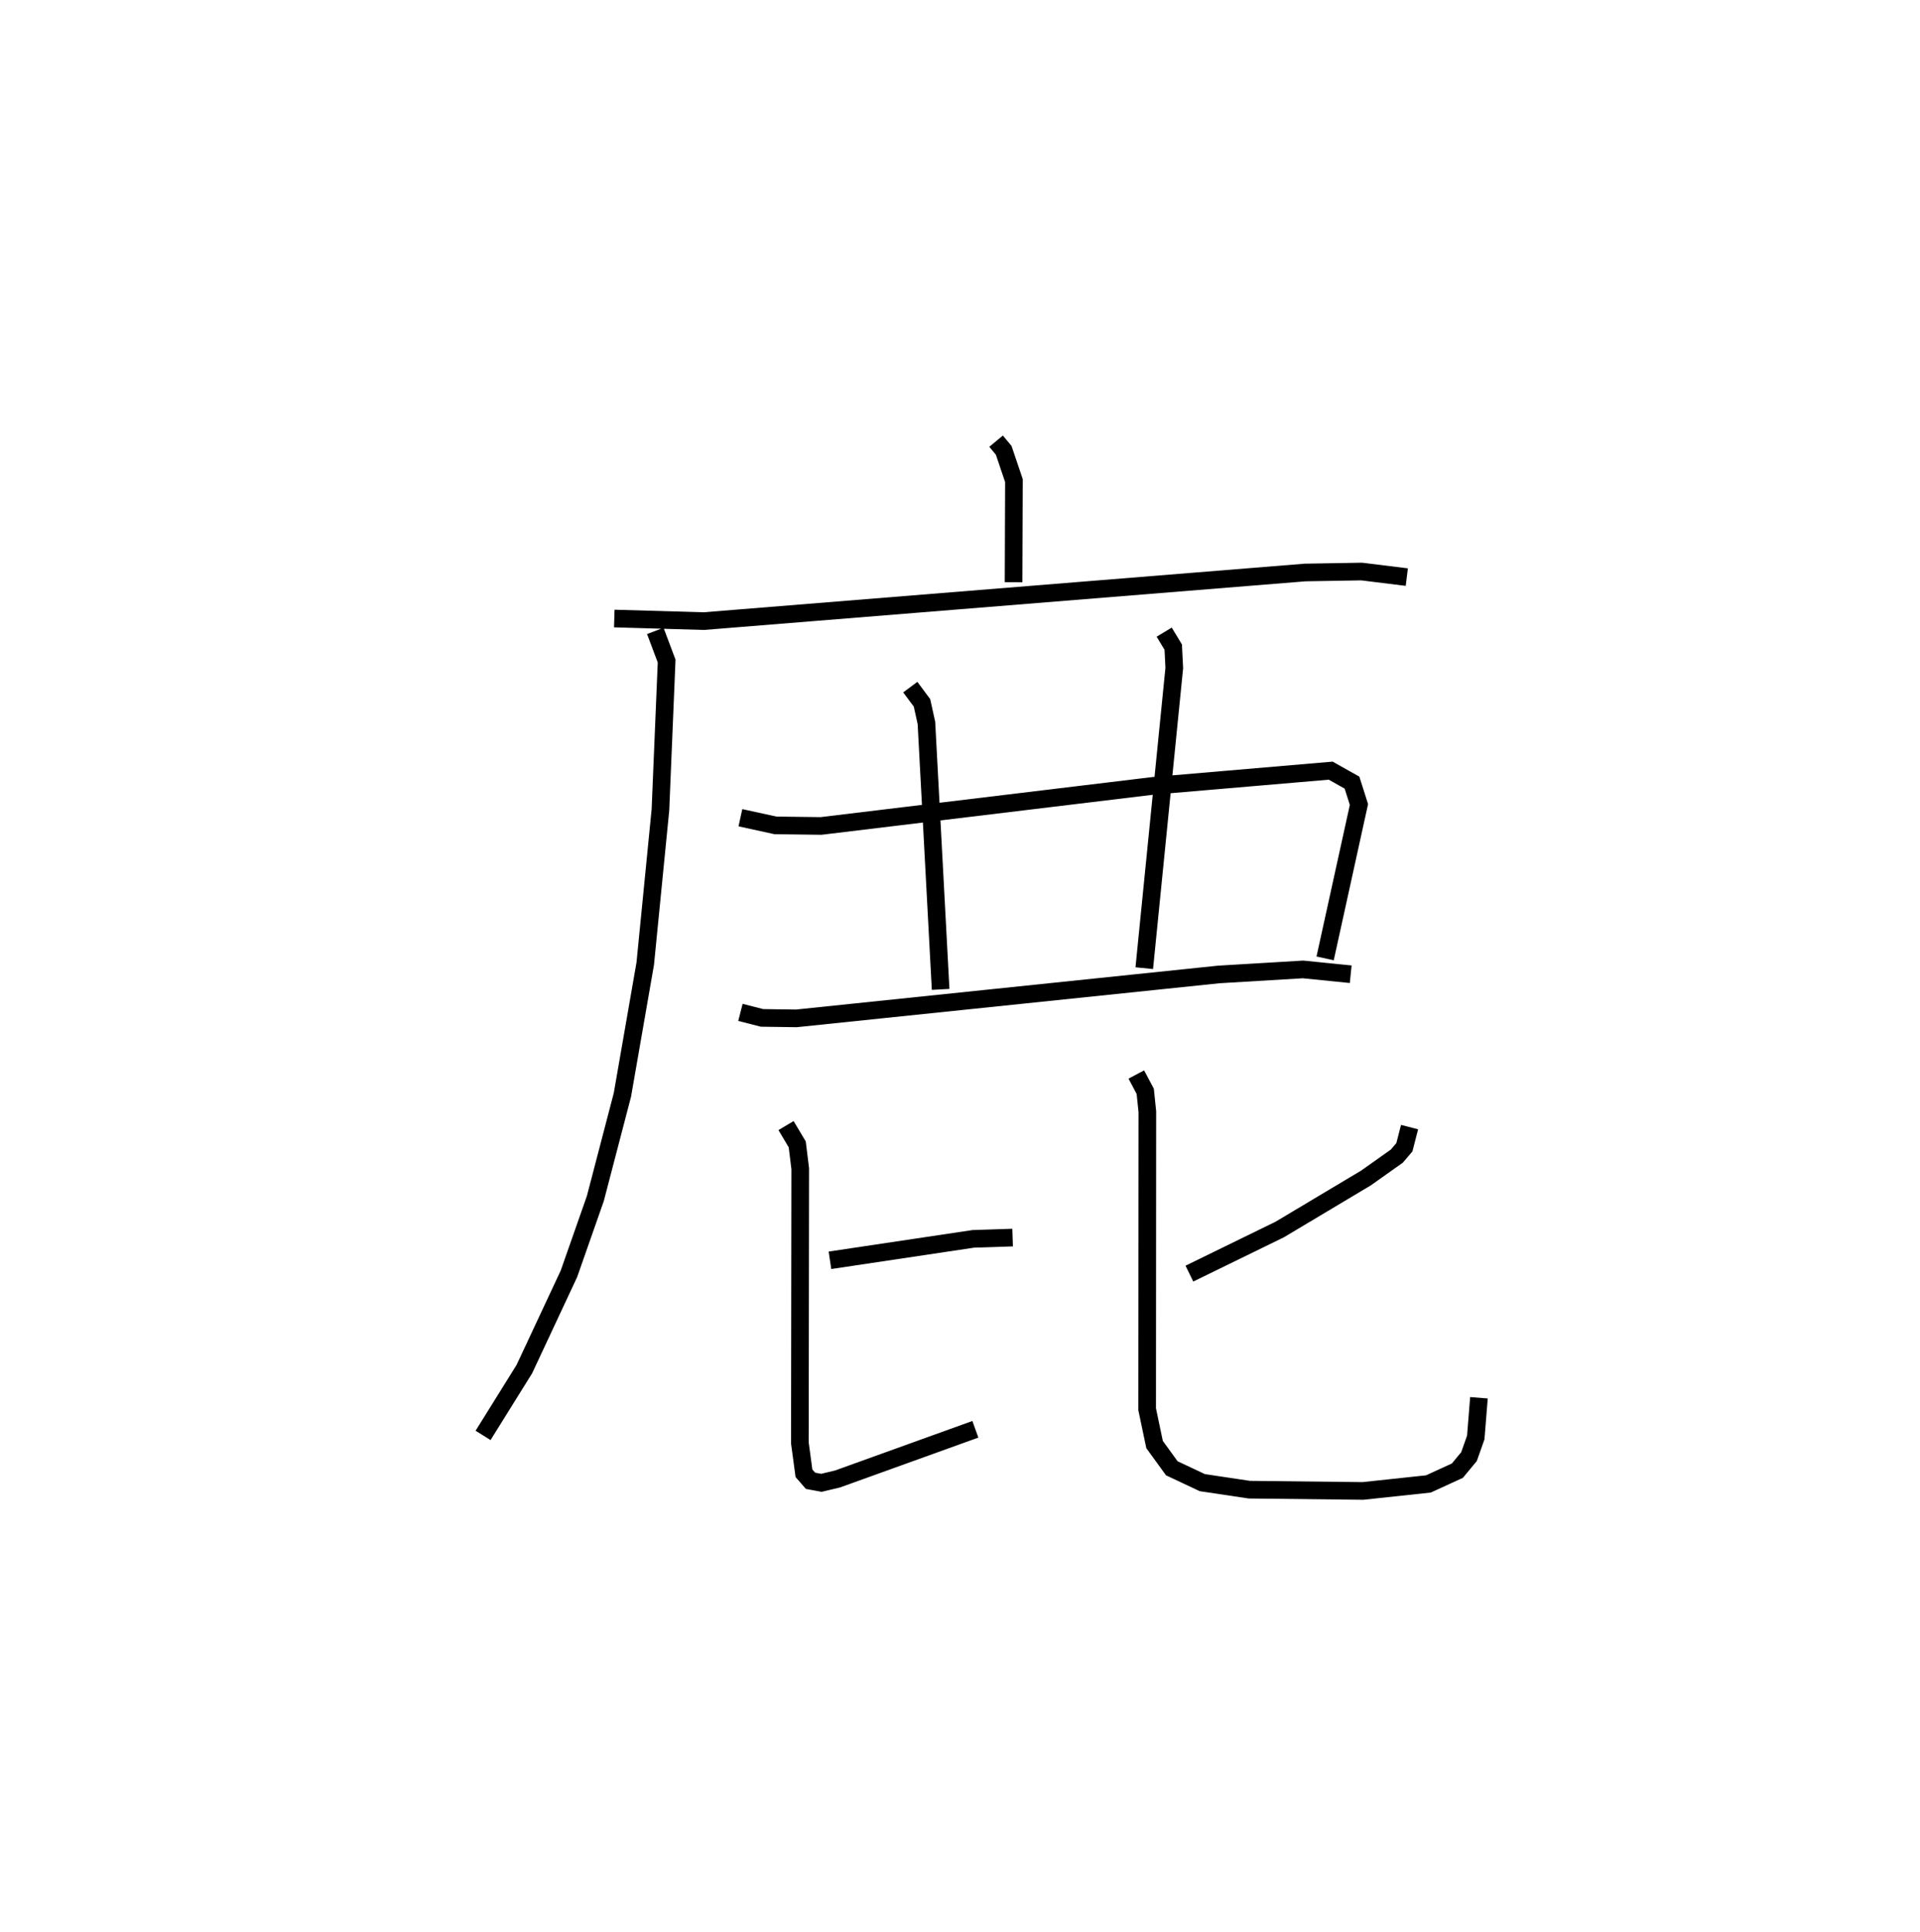 <?xml version="1.0" encoding="utf-8" ?>
<svg baseProfile="full" height="109.493" version="1.1" width="108.833" xmlns="http://www.w3.org/2000/svg" xmlns:ev="http://www.w3.org/2001/xml-events" xmlns:xlink="http://www.w3.org/1999/xlink"><defs /><rect fill="white" height="109.493" width="108.833" x="0" y="0" /><path d="M25,25 m0.0,0.0 m31.462,-1.8649285493665957e-06 l0.431,0.519 0.581,1.717 l-0.021,5.757 m-22.633,2.059 l5.075,0.147 34.089,-2.756 l3.199,-0.054 2.56,0.316 m-42.598,3.05 l0.642,1.708 -0.351,8.427 l-0.861,8.717 -1.295,7.439 l-1.534,5.873 -1.497,4.268 l-2.527,5.4 -2.34,3.757 m14.587,-35.004 l1.987,0.435 2.586,0.032 l18.806,-2.271 10.082,-0.863 l1.206,0.678 0.394,1.24 l-1.917,8.72 m-23.515,-15.372 l0.664,0.892 0.251,1.14 l0.805,15.098 m12.672,-20.245 l0.513,0.848 0.059,1.183 l-1.701,17.011 m-22.891,2.506 l1.222,0.312 1.95,0.027 l23.945,-2.489 4.774,-0.285 l2.702,0.273 m-29.518,16.211 l8.125,-1.215 2.229,-0.073 m-12.844,-6.347 l0.635,1.067 0.17,1.377 l-0.021,15.539 0.232,1.721 l0.372,0.427 0.616,0.114 l0.914,-0.217 7.814,-2.816 m24.612,-17.125 l-0.294,1.142 -0.429,0.503 l-1.747,1.238 -4.888,2.919 l-5.122,2.501 m-3.009,-11.284 l0.506,0.954 0.119,1.152 l-0.011,16.862 0.42,2.001 l0.978,1.347 1.728,0.813 l2.667,0.399 6.437,0.072 l3.713,-0.397 1.641,-0.752 l0.661,-0.797 0.382,-1.082 l0.181,-2.252 " fill="none" stroke="black" stroke-width="1" /></svg>